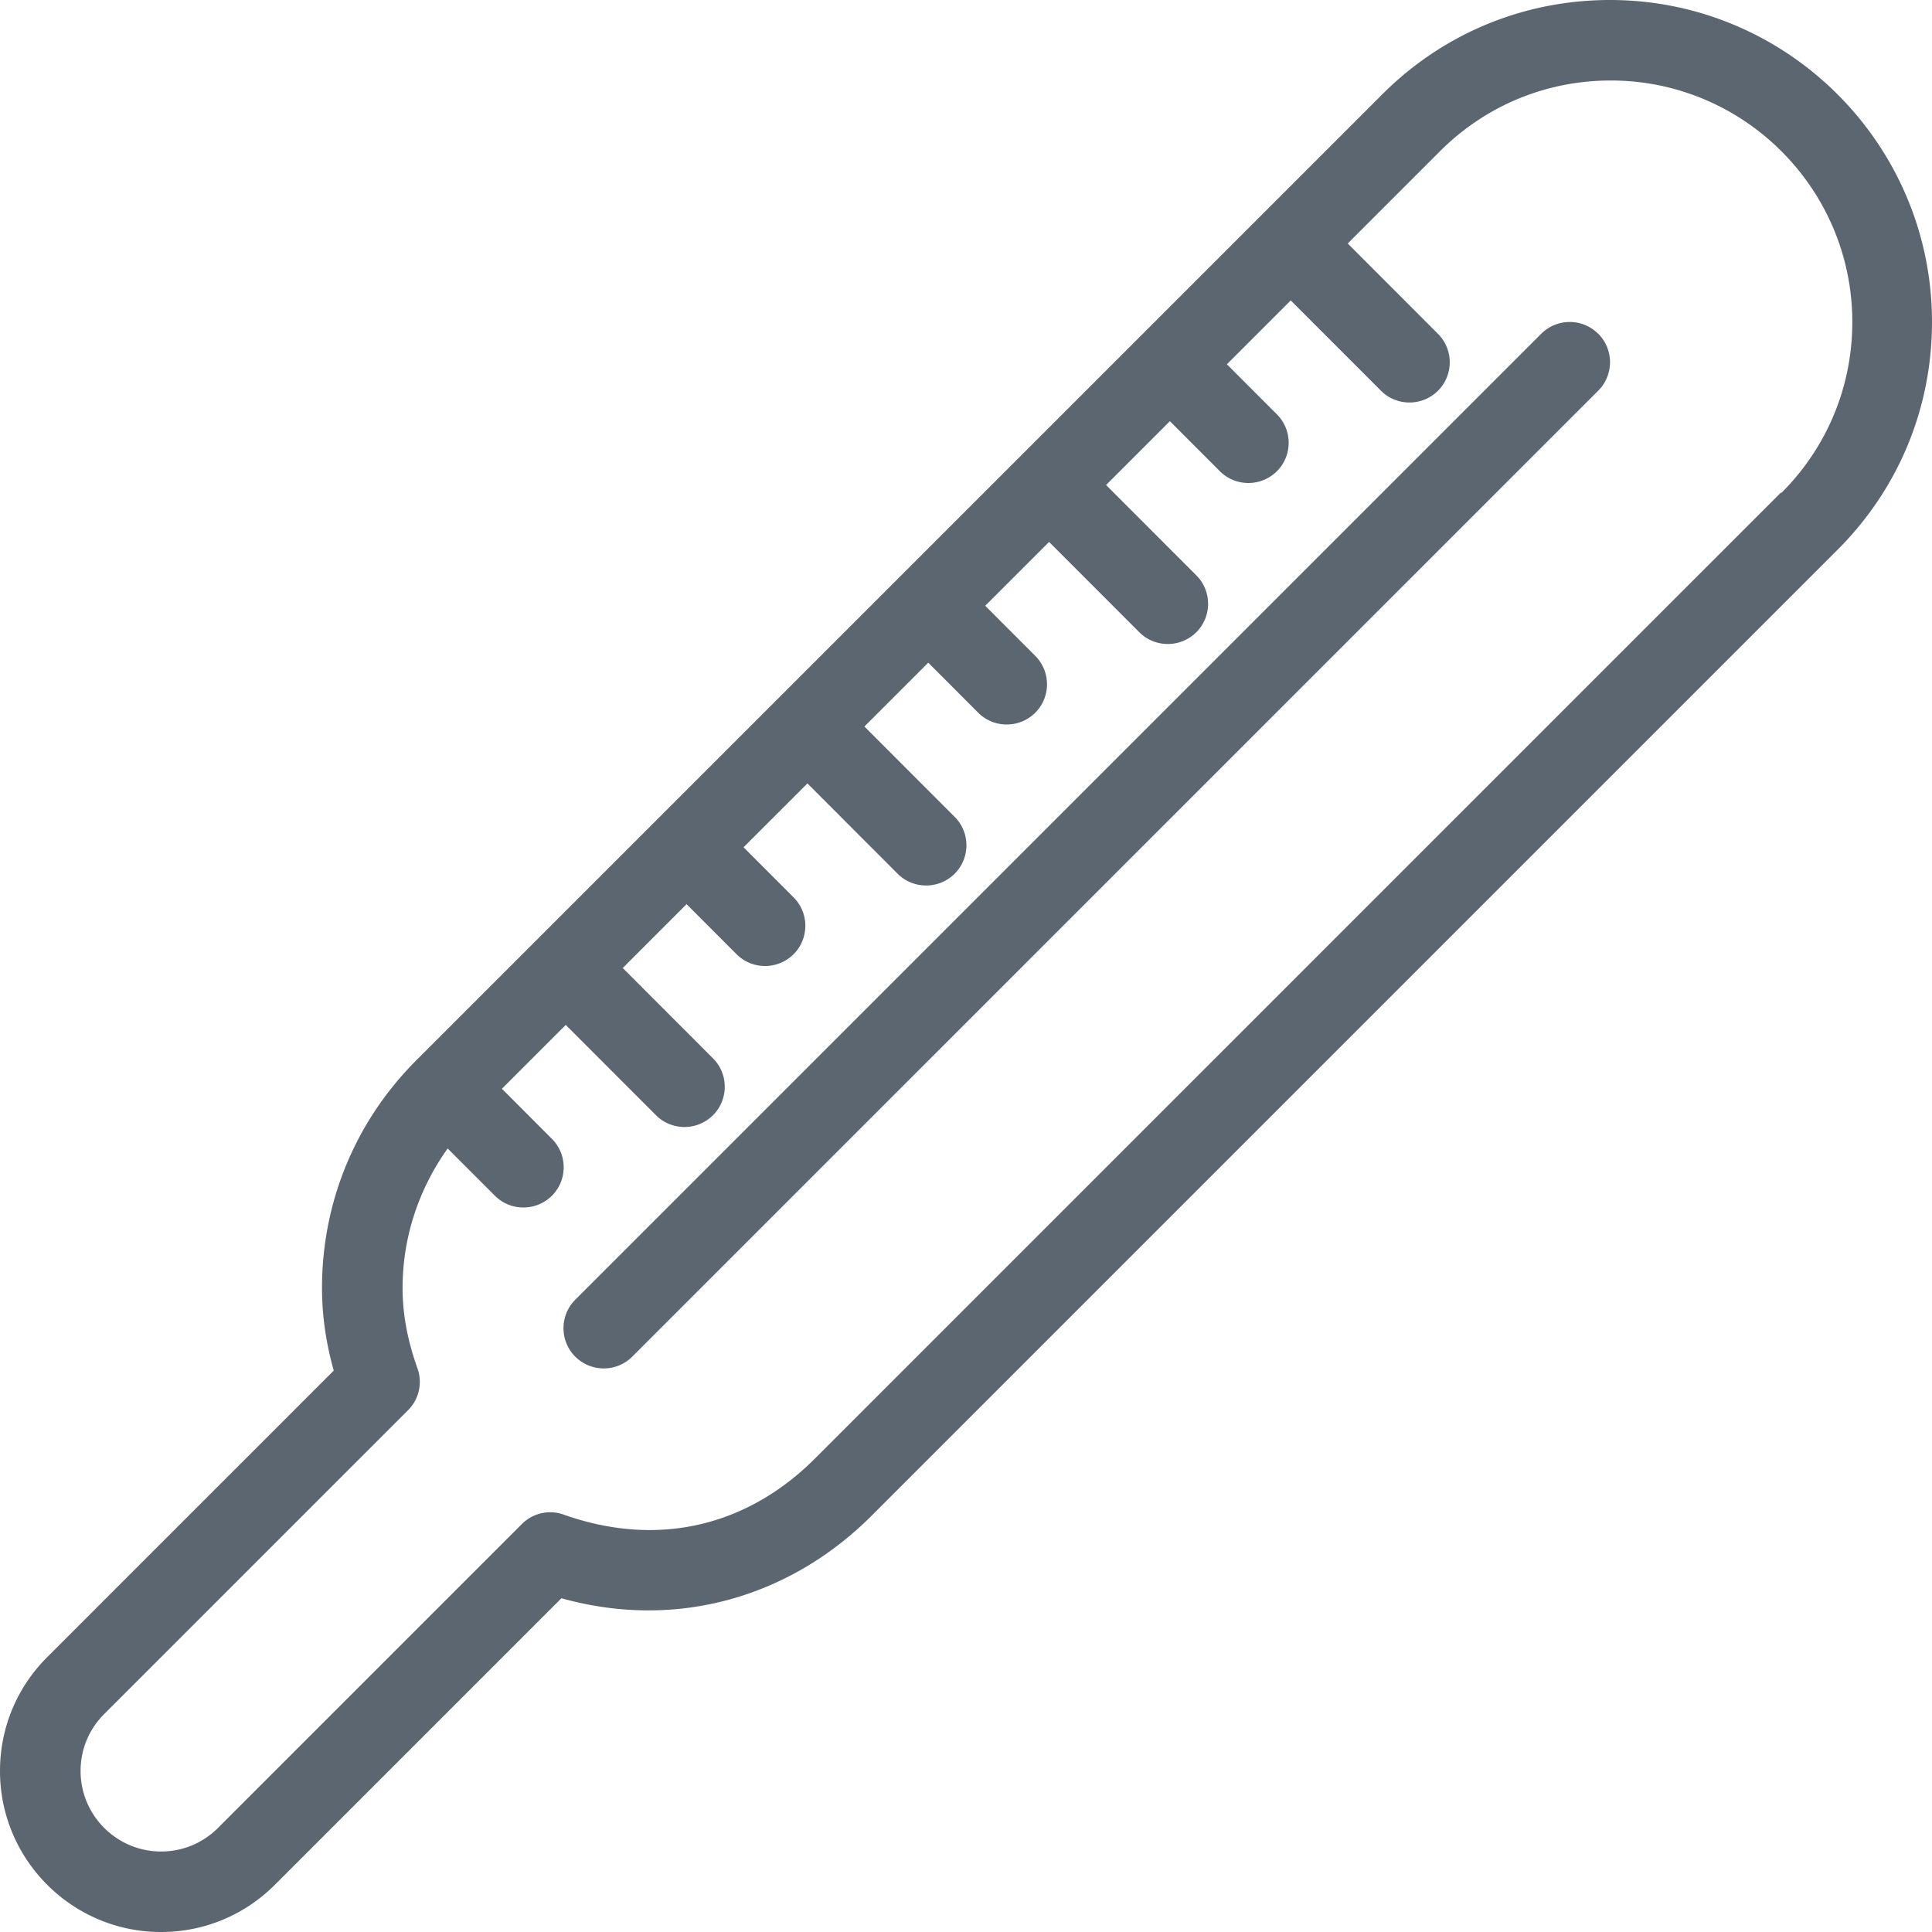 <svg xmlns="http://www.w3.org/2000/svg" viewBox="0 0 24 24"><path fill="#5c6671" d="M20 0c-1.069 0-2.073.416-2.828 1.171l-12 12C4.416 13.927 4 14.931 4 16c0 .338.048.677.146 1.026l-3.56 3.56C.208 20.964 0 21.466 0 22c0 1.103.897 2 2 2 .534 0 1.036-.208 1.414-.586l3.56-3.56c1.454.406 2.861-.031 3.854-1.026l12-12C23.584 6.073 24 5.069 24 4c0-2.206-1.794-4-4-4zm2.121 6.121l-12 12c-.793.793-1.889 1.129-3.119.694a.496.496 0 0 0-.52.118l-3.774 3.774c-.189.189-.44.293-.707.293-.552 0-1-.449-1-1 0-.267.104-.518.293-.707l3.774-3.774c.091-.09.147-.215.147-.354 0-.06-.011-.117-.03-.17-.124-.348-.184-.674-.184-.995 0-.631.201-1.229.56-1.733l.587.587c.098.098.226.146.354.146s.256-.049.354-.146c.195-.195.195-.512 0-.707l-.621-.622.793-.793 1.121 1.122c.098.098.226.146.354.146s.256-.049.354-.146c.195-.195.195-.512 0-.707l-1.121-1.122.793-.793.621.622c.098.098.226.146.354.146s.256-.049.354-.146c.195-.195.195-.512 0-.707l-.621-.622.793-.793 1.121 1.122c.098.098.226.146.354.146s.256-.049.354-.146c.195-.195.195-.512 0-.707l-1.121-1.122.793-.793.621.622c.098.098.226.146.354.146s.256-.049.354-.146c.195-.195.195-.512 0-.707l-.621-.622.793-.793 1.121 1.122c.098.098.226.146.354.146s.256-.049.354-.146c.195-.195.195-.512 0-.707L13.74 6.025l.793-.793.621.622c.098.098.226.146.354.146s.256-.049.354-.146c.195-.195.195-.512 0-.707l-.621-.622.793-.793 1.121 1.122c.098.098.226.146.354.146s.256-.049.354-.146c.195-.195.195-.512 0-.707l-1.121-1.122 1.147-1.147C18.455 1.312 19.208 1 20.01 1c1.654 0 3 1.346 3 3 0 .801-.313 1.555-.879 2.121zm-2.267-1.975c.195.195.195.512 0 .707l-12 12c-.098.098-.226.146-.354.146s-.256-.049-.354-.146c-.195-.195-.195-.512 0-.707l12-12c.195-.195.512-.195.707 0z"/></svg>